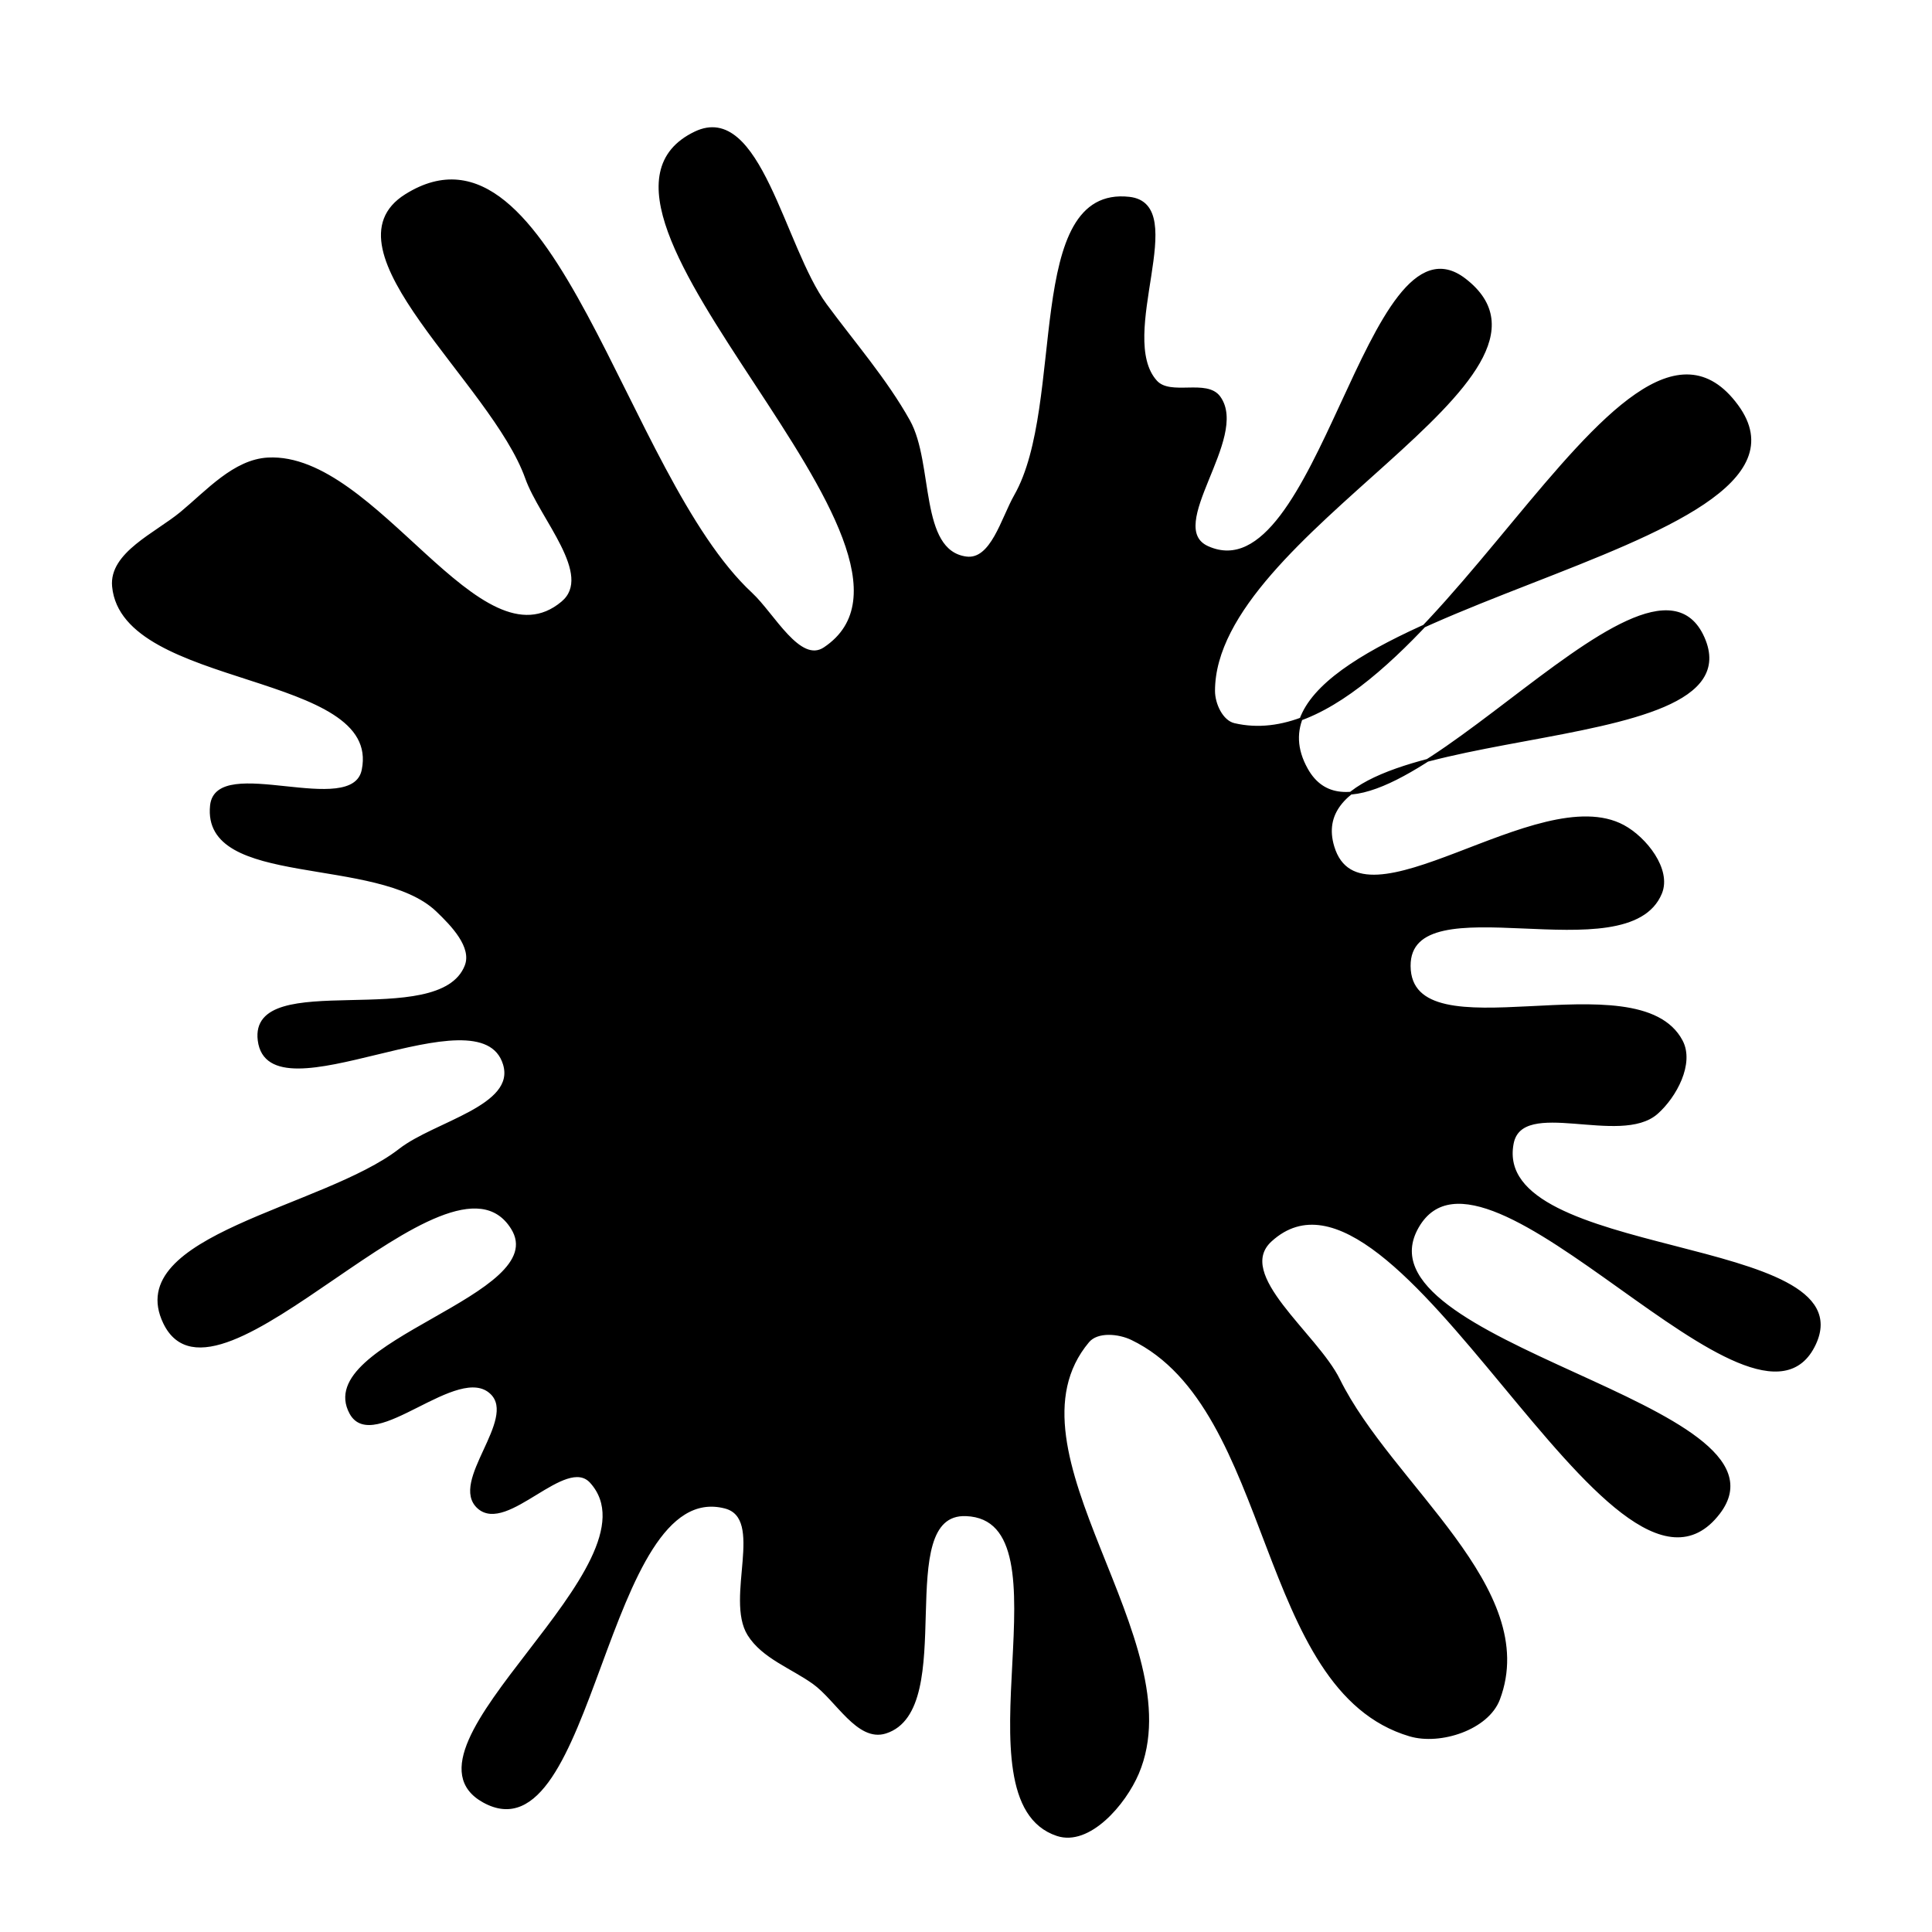 <svg xmlns="http://www.w3.org/2000/svg" version="1.1" xmlns:xlink="http://www.w3.org/1999/xlink" viewBox="0 0 700 700" style="overflow: hidden; display: block;" width="700" height="700"><defs><linearGradient id="two-7" x1="350" y1="-350" x2="350" y2="350" spreadMethod="pad" gradientUnits="userSpaceOnUse"><stop offset="0%" stop-color="hsl(1.4, 100%, 67%)" stop-opacity="1"></stop><stop offset="100%" stop-color="hsl(167, 52%, 78%)" stop-opacity="1"></stop></linearGradient></defs><g id="two-0" transform="matrix(1 0 0 1 0 0)" opacity="1"><path transform="matrix(1 0 0 1 350 350)" id="two-545" d="M 259.198 27.243 C 263.42 35.257 257.047 47.194 250.263 53.195 C 237.036 64.894 201.22 46.961 197.919 64.308 C 189.815 106.907 325.772 97.583 307.459 136.889 C 286.556 181.754 188.34 51.586 163.603 94.456 C 138.775 137.483 302.917 158.698 272.727 198.148 C 234.621 247.944 156.747 57.172 110.392 99.397 C 96.671 111.896 126.803 133.32 135.025 149.961 C 153.933 188.227 208.011 225.653 192.967 265.597 C 188.938 276.296 171.837 281.868 160.871 278.637 C 105.345 262.276 112.256 160.203 60.124 135.041 C 55.379 132.751 47.574 131.957 44.187 135.993 C 10.774 175.791 82.447 244.591 62.158 292.431 C 57.437 303.564 44.561 318.526 33.079 314.73 C -4.688 302.243 39.749 200.343 0 198.818 C -27.703 197.755 -2.748 269.225 -29.177 277.599 C -39.113 280.747 -46.726 265.769 -55.202 259.703 C -63.063 254.076 -73.584 250.411 -78.698 242.207 C -86.893 229.06 -72.284 199.91 -87.289 196.054 C -131.35 184.733 -134.928 324.671 -174.725 302.632 C -209.966 283.116 -108.812 216.825 -135.81 186.926 C -145.066 176.676 -166.347 205.387 -176.628 196.165 C -186.864 186.983 -162.037 164.363 -171.885 154.766 C -184.061 142.9 -214.803 176.897 -222.903 161.949 C -236.888 136.14 -148.832 119.801 -164.419 94.928 C -187.298 58.42 -271.64 168.081 -290.376 129.284 C -305.564 97.831 -232.646 88.066 -205.068 66.631 C -192.315 56.718 -162.551 51.003 -167.256 35.551 C -175.837 7.368 -252.471 56.153 -256.113 26.919 C -259.362 0.832 -190.727 24.477 -181.138 0 C -178.406 -6.974 -186.192 -14.962 -191.605 -20.139 C -213.11 -40.704 -276.429 -28.51 -273.389 -58.111 C -271.487 -76.635 -222.185 -52.734 -218.445 -70.977 C -211.005 -107.275 -305.359 -100.638 -308.882 -137.523 C -310.018 -149.426 -293.502 -156.512 -284.288 -164.134 C -274.874 -171.922 -265.073 -183.091 -252.871 -183.722 C -213.759 -185.745 -176.214 -106.473 -146.221 -131.658 C -134.339 -141.634 -154.028 -162.219 -159.225 -176.838 C -171.529 -211.443 -234.017 -259.765 -202.866 -279.221 C -149.413 -312.605 -124.038 -177.73 -77.855 -134.849 C -69.826 -127.394 -60.329 -108.952 -51.216 -115.034 C 1.655 -150.321 -155.41 -274.405 -98.083 -301.868 C -74.817 -313.014 -66.211 -260.299 -50.913 -239.526 C -40.78 -225.766 -29.08 -212.357 -20.751 -197.436 C -12.108 -181.951 -17.566 -150.303 -0 -147.864 C 9.396 -146.56 13.201 -162.116 17.905 -170.354 C 36.794 -203.438 21.266 -282.38 59.13 -278.185 C 81.154 -275.744 53.931 -228.168 68.798 -211.737 C 74.03 -205.955 87.164 -212.345 91.726 -206.021 C 102.256 -191.424 71.122 -158.992 87.55 -151.641 C 128.057 -133.516 145.51 -275.746 180.665 -248.664 C 226.304 -213.506 89.672 -157.255 89.72 -99.644 C 89.724 -94.94 92.584 -88.552 97.166 -87.489 C 166.494 -71.392 237.222 -260.324 279.332 -202.947 C 319.186 -148.642 90.456 -129.999 123.389 -71.239 C 147.816 -27.656 246.843 -164.59 267.083 -118.913 C 287.676 -72.439 118.3 -91.873 132.941 -43.195 C 142.964 -9.868 207.512 -67.145 238.138 -50.618 C 246.183 -46.277 255.141 -34.911 251.676 -26.452 C 239.812 2.513 160.382 -31.301 160.587 -0 C 160.808 33.76 243.464 -2.627 259.198 27.243 Z " fill="hsl(265, 55%, 20%)" stroke="undefined" stroke-width="1" stroke-opacity="1" fill-opacity="1" visibility="visible" stroke-linecap="butt" stroke-linejoin="miter" stroke-miterlimit="4"></path></g></svg>